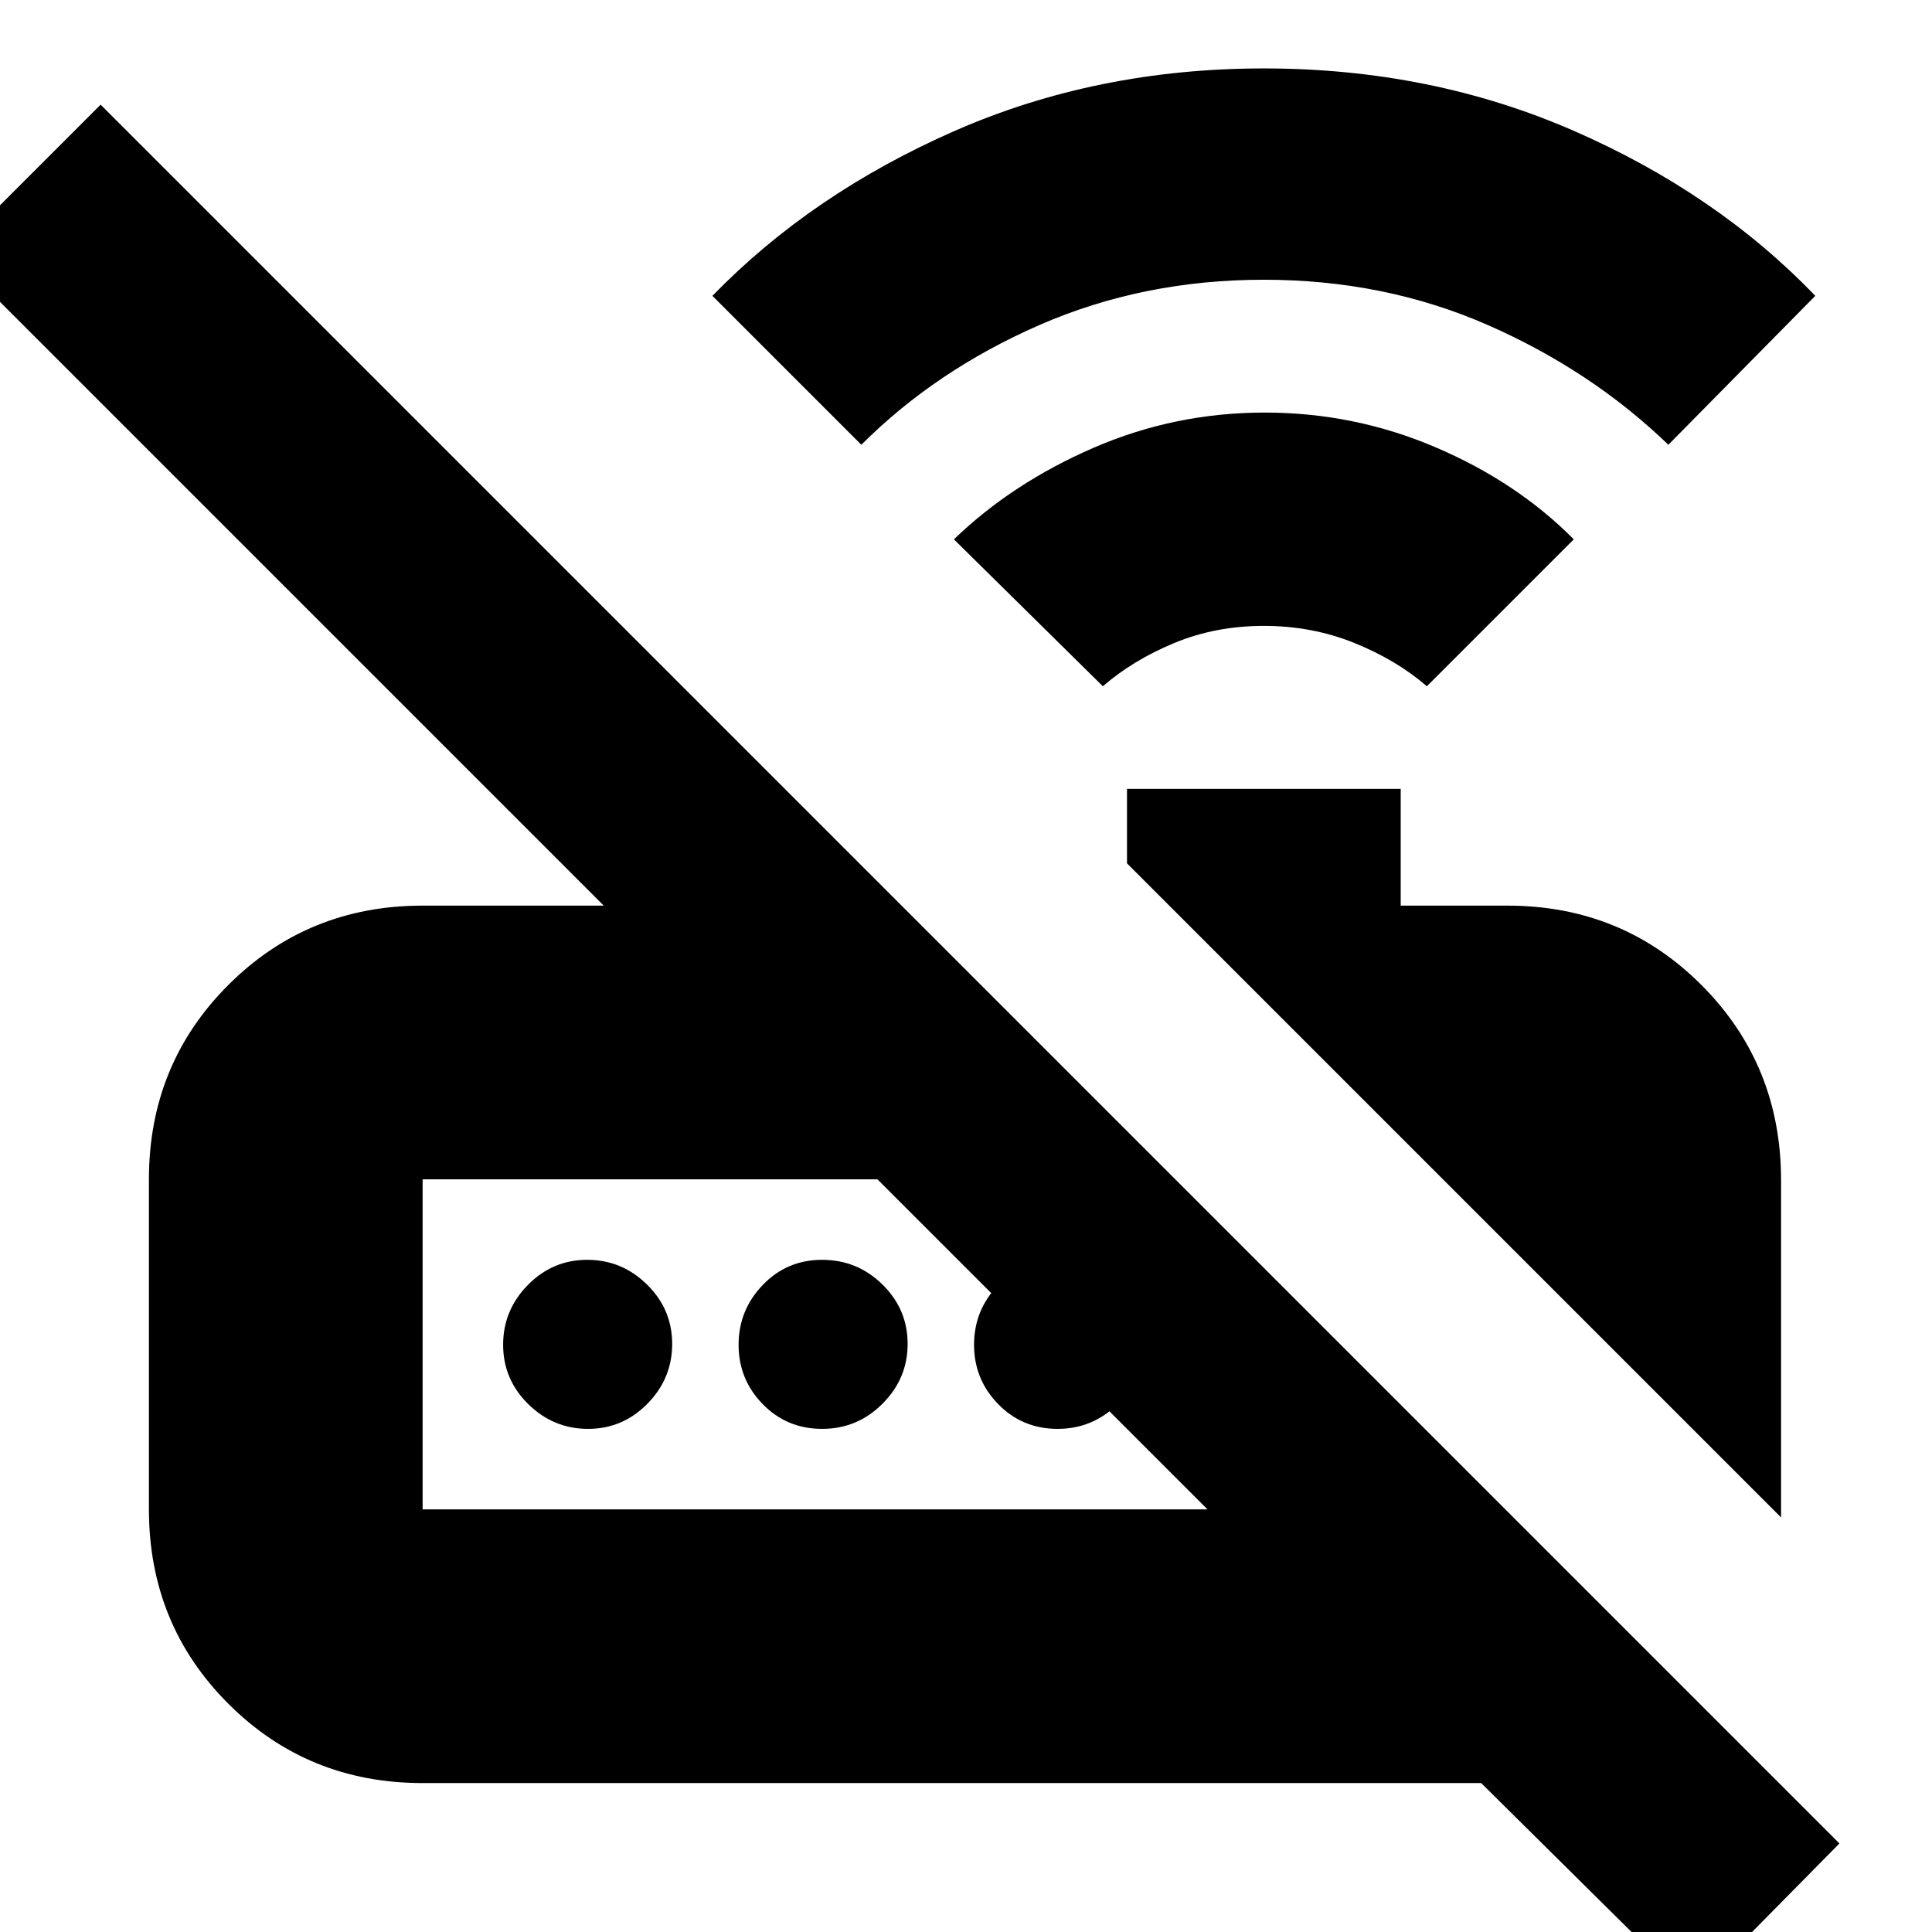 <svg xmlns="http://www.w3.org/2000/svg" height="24" viewBox="0 -960 960 960" width="24"><path d="m548-619-74-73q29-28 69.39-45.5 40.38-17.5 85-17.5 44.61 0 85.07 17.31Q753.91-720.38 782-692l-73 73q-15-13-36-21.5t-45-8.5q-24 0-44.5 8.5T548-619ZM428-739l-74-74q49.23-50.68 120.11-81.84Q545-926 628-926q83 0 154 31t120 82l-73 74q-38.22-36.87-89.6-59.44Q688.02-821 628.01-821T516.5-798.5Q465-776 428-739Zm457 533L560-531v-37h136v58h53q57.13 0 96.56 39.57Q885-430.85 885-373.53V-206Zm-675-4h390L436-374H210v164ZM841 30 736-74H210q-57.12 0-96.56-39.44Q74-152.88 74-210v-164q0-57.13 39.44-96.56Q152.88-510 210-510h90L-24-834l74-74L914-44l-73 74ZM292.21-250q-17.21 0-29.71-12.29t-12.5-29.5q0-17.21 12.29-29.71t29.5-12.5q17.21 0 29.71 12.29t12.5 29.5q0 17.21-12.29 29.71t-29.5 12.5Zm116.3 0Q391-250 379-262.29t-12-29.5q0-17.21 12-29.71t29.51-12.5q17.51 0 30 12.29Q451-309.42 451-292.21t-12.49 29.71q-12.49 12.5-30 12.5Zm117 0Q508-250 496-262.29t-12-29.5q0-17.21 12-29.71t29.51-12.5q17.51 0 30 12.29Q568-309.42 568-292.21t-12.49 29.71q-12.49 12.5-30 12.5ZM210-210v-164 164Z"/></svg>